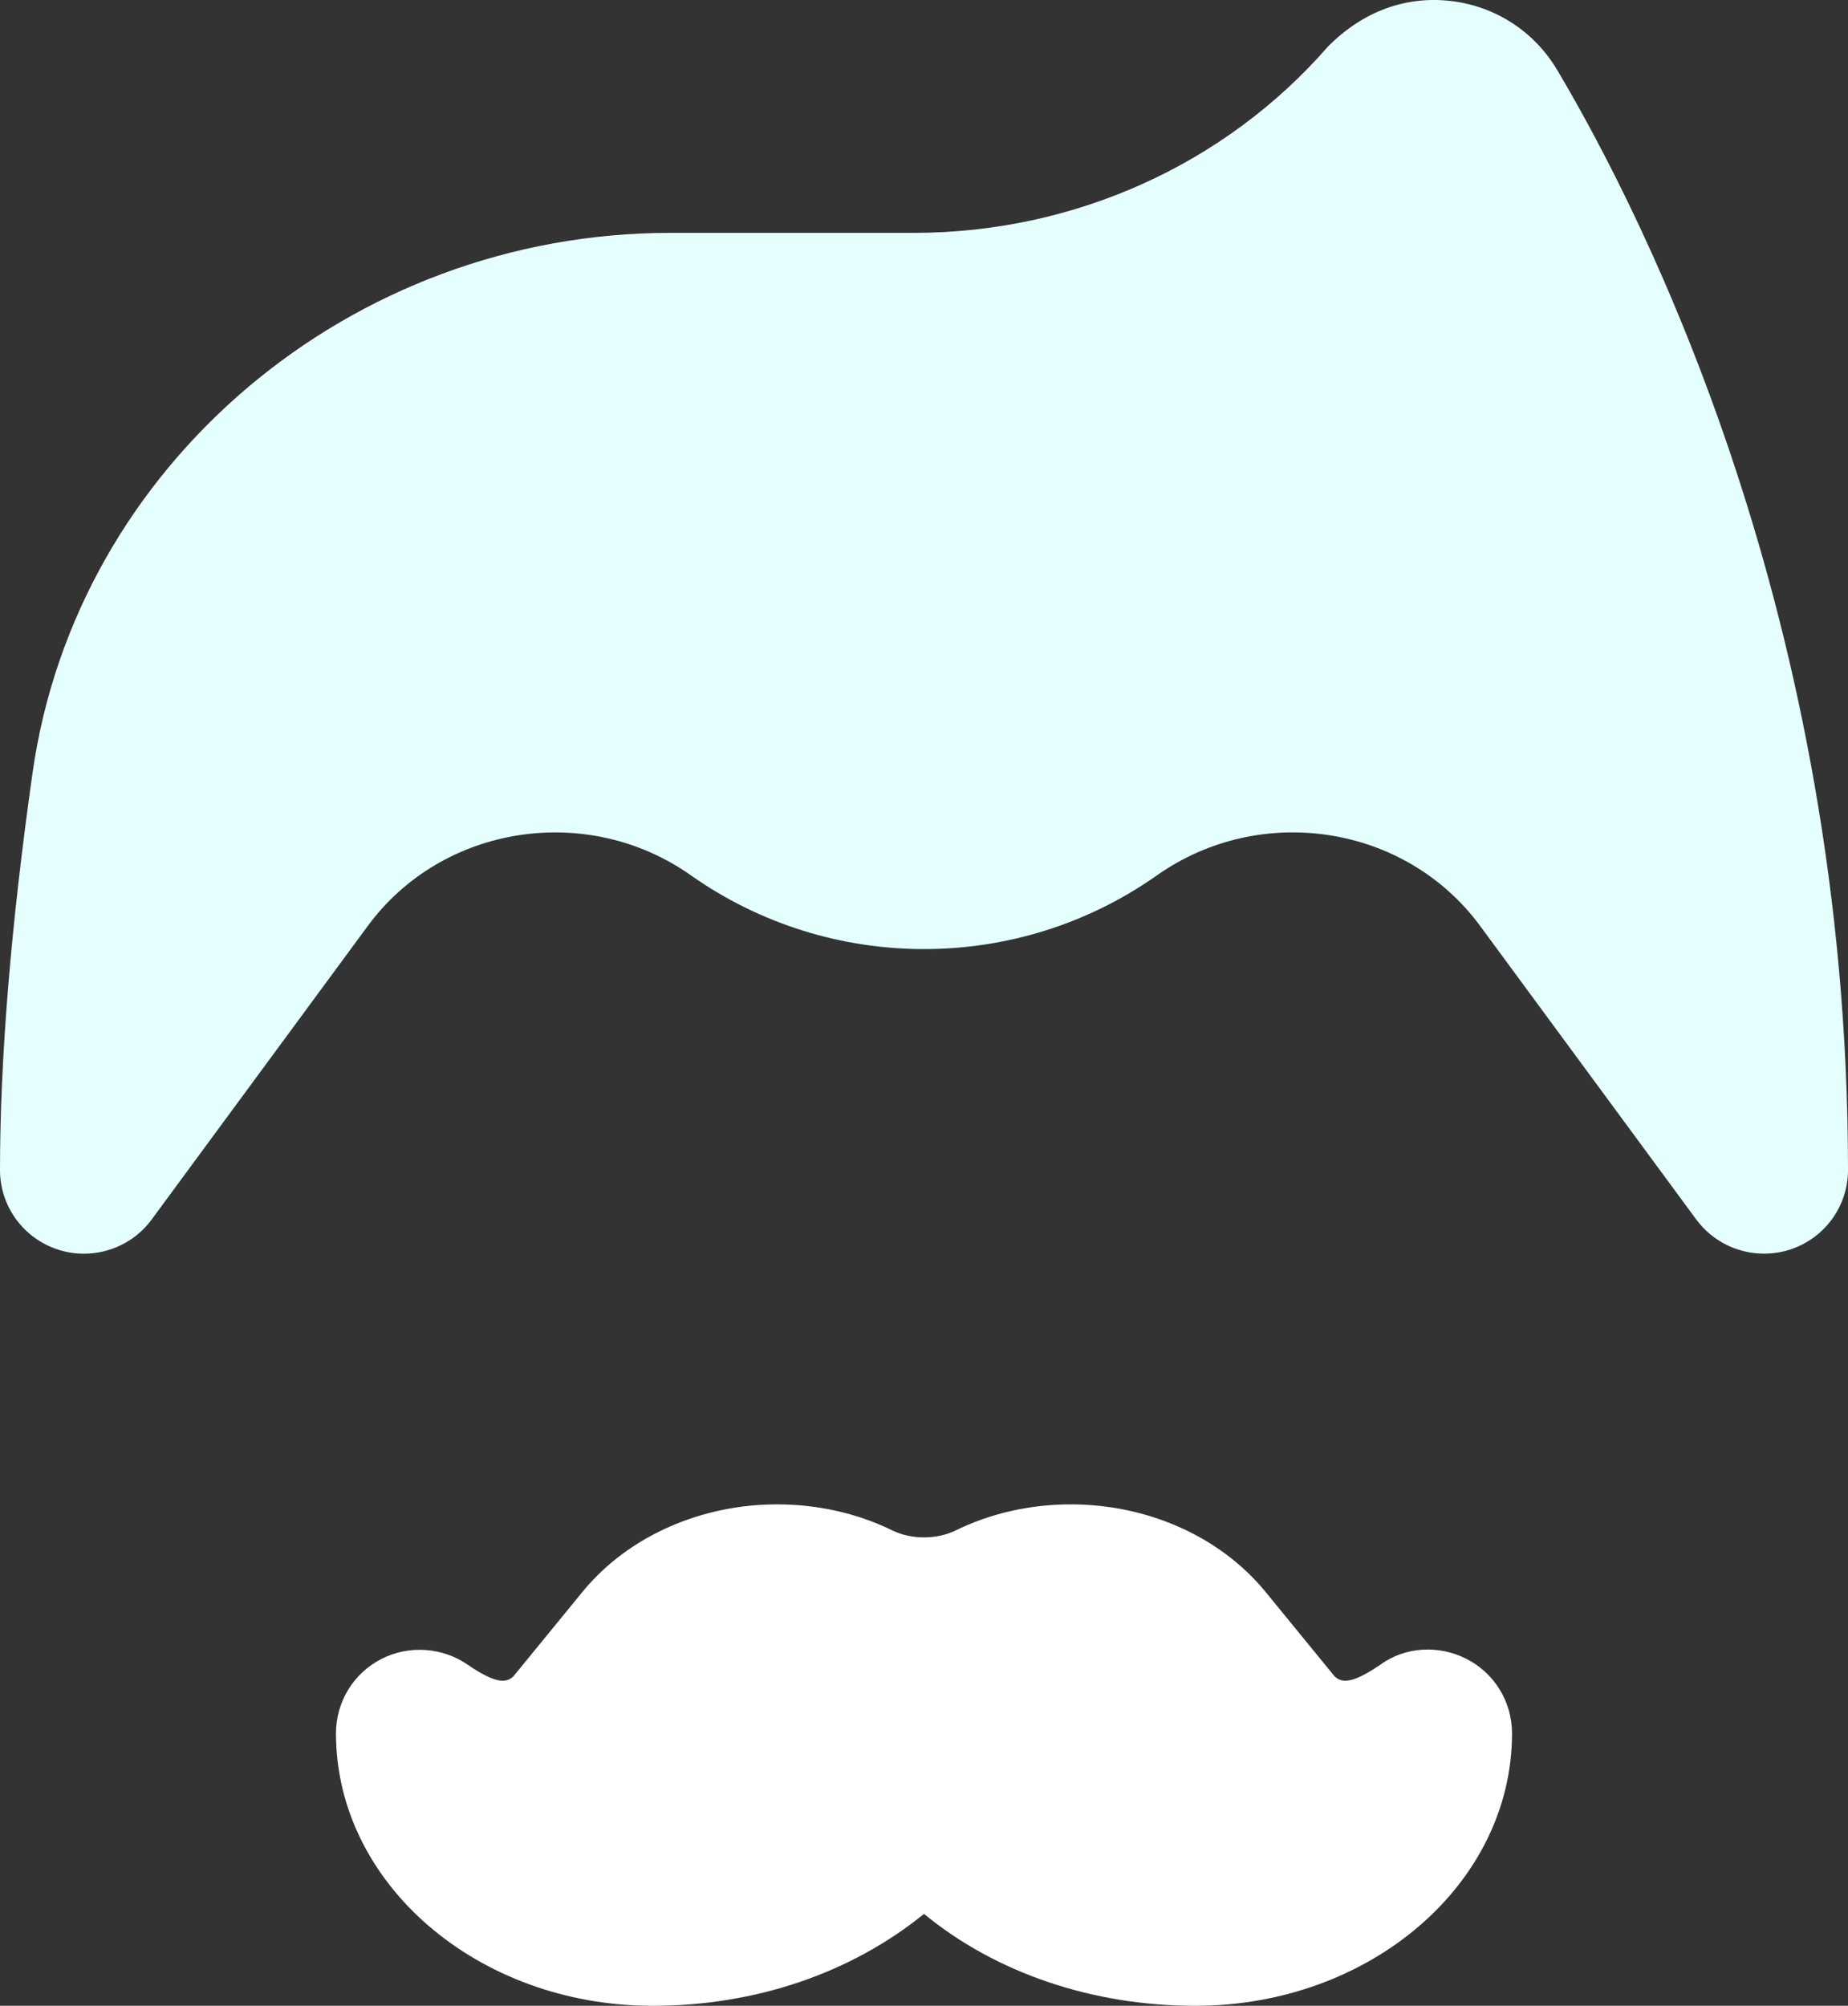 <!DOCTYPE svg PUBLIC "-//W3C//DTD SVG 1.1//EN" "http://www.w3.org/Graphics/SVG/1.1/DTD/svg11.dtd">
             <svg viewBox="0 0 47 51" fill="none" xmlns="http://www.w3.org/2000/svg"><rect x="0" y="0" width="47" height="51" fill="#333333" stroke="none"/> <path d="M44.864 31.875C44.195 31.875 43.552 31.563 43.14 31.006L37.641 23.539C35.75 20.972 32.067 20.394 29.422 22.258C25.88 24.756 21.12 24.756 17.574 22.258C14.938 20.396 11.248 20.972 9.357 23.539L3.858 31.006C3.313 31.75 2.344 32.056 1.472 31.771C0.594 31.484 0 30.67 0 29.75C0 26.926 0.278 23.528 0.827 19.657C1.933 11.824 8.909 5.921 17.05 5.921H23.237C27.309 5.921 31.15 4.193 33.774 1.184C34.68 0.27 35.78 -0.112 36.925 0.028C38.051 0.168 39.029 0.81 39.608 1.786C41.828 5.526 47 15.742 47 29.75C47 30.67 46.406 31.484 45.528 31.771C45.31 31.841 45.086 31.875 44.864 31.875Z" fill="#E5FFFF"/> <path d="M37.301 42.181C36.596 41.82 35.741 41.863 35.1 42.33C34.353 42.84 34.118 42.776 33.947 42.628L32.174 40.46C30.999 39.036 29.14 38.25 27.239 38.25C26.235 38.25 25.209 38.463 24.269 38.93C23.799 39.143 23.201 39.143 22.731 38.93C21.791 38.463 20.765 38.25 19.761 38.25C17.86 38.25 16.001 39.036 14.826 40.46L13.053 42.628C12.882 42.776 12.647 42.84 11.899 42.33C11.259 41.884 10.404 41.82 9.699 42.181C8.994 42.543 8.545 43.265 8.545 44.073C8.545 47.898 12.156 51 16.599 51C19.206 51 21.641 50.171 23.5 48.663C25.337 50.171 27.794 51 30.401 51C34.844 51 38.455 47.898 38.455 44.073C38.455 43.265 38.006 42.543 37.301 42.181Z" fill="#fff"/> </svg>